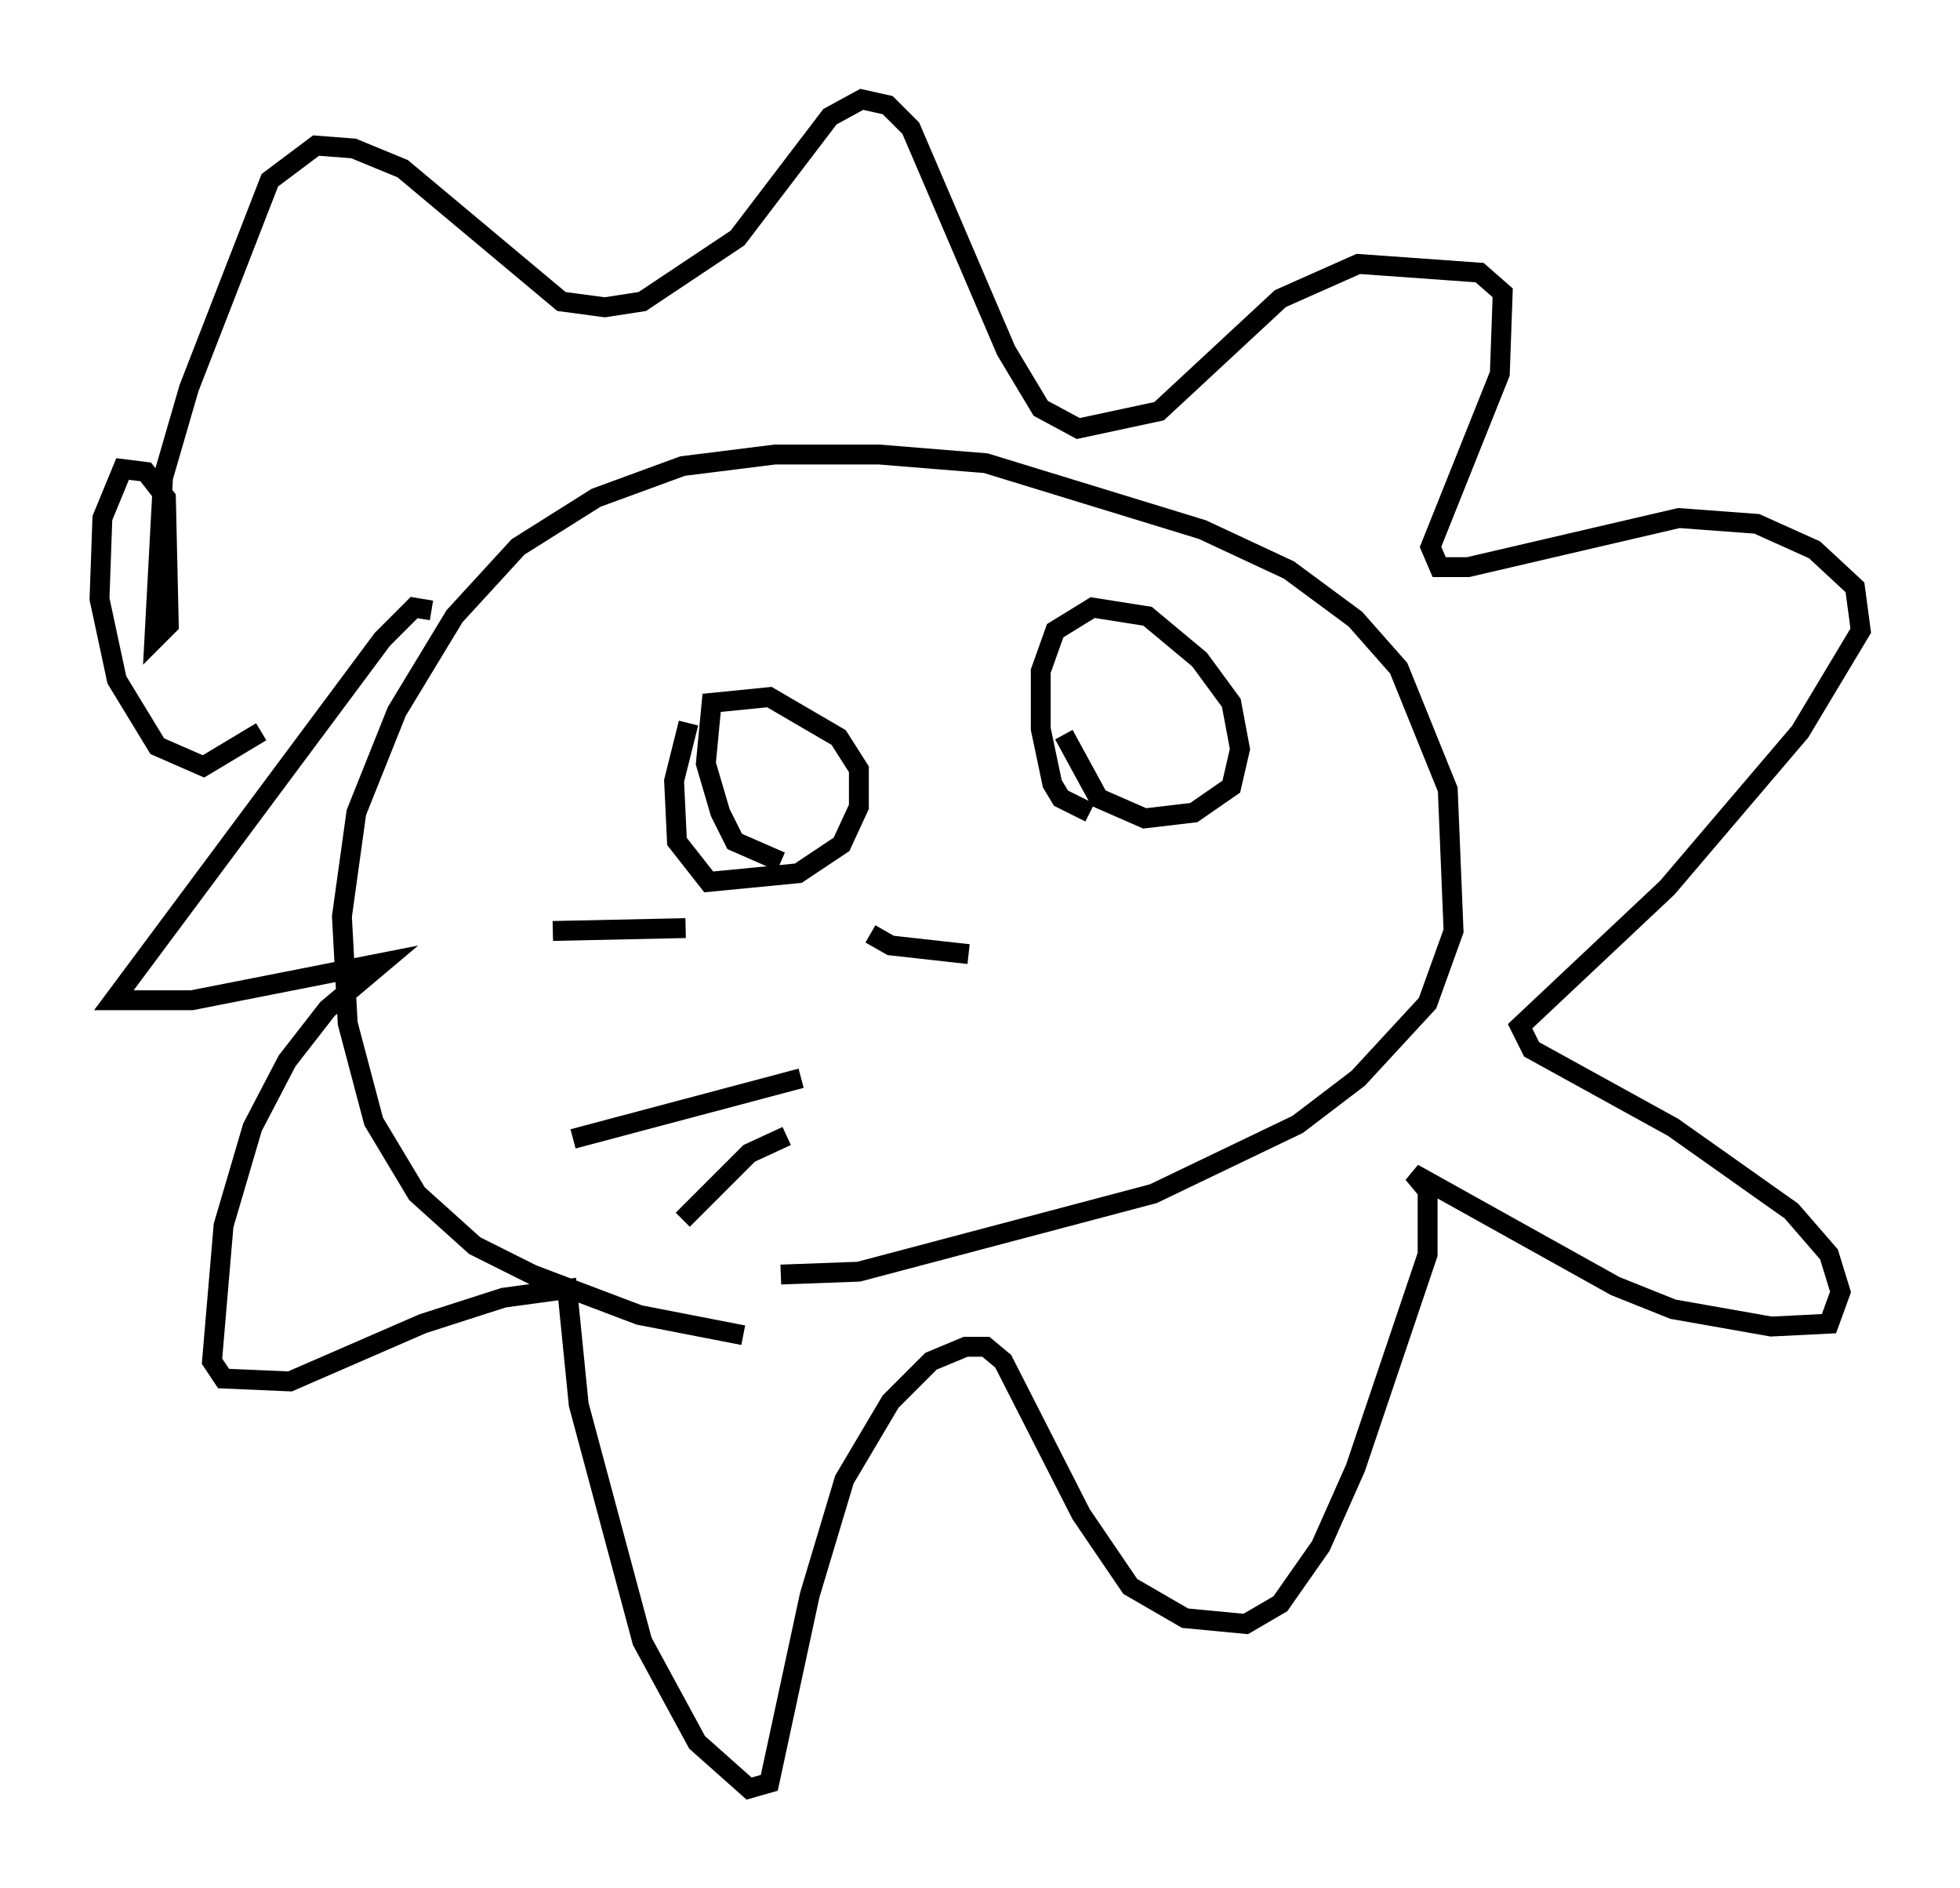 <?xml version="1.0" encoding="utf-8" ?>
<svg baseProfile="full" height="94.972" version="1.1" width="98.603" xmlns="http://www.w3.org/2000/svg" xmlns:ev="http://www.w3.org/2001/xml-events" xmlns:xlink="http://www.w3.org/1999/xlink"><defs /><rect fill="white" height="94.972" width="98.603" x="0" y="0" /><path d="M40.732, 67.022 m-3.341, 0.145 l-5.229, -1.017 -5.374, -2.034 l-2.905, -1.453 -2.905, -2.615 l-2.179, -3.631 -1.307, -4.939 l-0.291, -5.374 0.726, -5.229 l2.034, -5.084 2.905, -4.793 l3.196, -3.486 3.922, -2.469 l4.358, -1.598 4.648, -0.581 l5.229, 0.0 5.374, 0.436 l10.894, 3.341 4.358, 2.034 l3.341, 2.469 2.179, 2.469 l2.469, 6.101 0.291, 7.117 l-1.307, 3.631 -3.486, 3.777 l-3.05, 2.324 -7.263, 3.486 l-14.816, 3.922 -3.922, 0.145 m-17.575, -33.408 l-0.872, -0.145 -1.598, 1.598 l-13.508, 18.156 3.922, 0.0 l9.587, -1.888 -2.76, 2.324 l-2.034, 2.615 -1.743, 3.341 l-1.453, 4.939 -0.581, 6.827 l0.581, 0.872 3.341, 0.145 l6.682, -2.905 4.067, -1.307 l3.196, -0.436 0.581, 5.81 l3.196, 11.911 2.76, 5.084 l2.615, 2.324 1.017, -0.291 l2.034, -9.441 1.743, -5.81 l2.324, -3.922 2.034, -2.034 l1.743, -0.726 1.017, 0.0 l0.872, 0.726 3.922, 7.698 l2.469, 3.631 2.76, 1.598 l3.05, 0.291 1.743, -1.017 l2.034, -2.905 1.743, -3.922 l3.631, -10.749 0.0, -3.196 l-0.726, -0.872 10.168, 5.665 l2.905, 1.162 4.939, 0.872 l2.905, -0.145 0.581, -1.598 l-0.581, -1.888 -1.888, -2.179 l-5.955, -4.212 -7.117, -3.922 l-0.581, -1.162 7.408, -6.972 l6.682, -7.844 3.05, -5.084 l-0.291, -2.179 -2.034, -1.888 l-2.905, -1.307 -3.922, -0.291 l-10.603, 2.469 -1.453, 0.0 l-0.436, -1.017 3.486, -8.715 l0.145, -4.067 -1.162, -1.017 l-6.101, -0.436 -3.922, 1.743 l-6.101, 5.665 -4.067, 0.872 l-1.888, -1.017 -1.743, -2.905 l-4.793, -11.184 -1.162, -1.162 l-1.307, -0.291 -1.598, 0.872 l-4.648, 6.101 -4.793, 3.196 l-1.888, 0.291 -2.179, -0.291 l-7.989, -6.682 -2.469, -1.017 l-1.888, -0.145 -2.324, 1.743 l-4.067, 10.458 -1.307, 4.503 l-0.436, 8.134 0.726, -0.726 l-0.145, -6.391 -1.017, -1.307 l-1.162, -0.145 -1.017, 2.469 l-0.145, 4.067 0.872, 4.067 l2.034, 3.341 2.324, 1.017 l2.905, -1.743 m26.145, 6.536 l-2.324, -1.017 -0.726, -1.453 l-0.726, -2.469 0.291, -3.05 l2.905, -0.291 3.486, 2.034 l1.017, 1.598 0.0, 1.888 l-0.872, 1.888 -2.179, 1.453 l-4.503, 0.436 -1.598, -2.034 l-0.145, -3.05 0.726, -2.905 m20.19, 4.503 l-1.453, -0.726 -0.436, -0.726 l-0.581, -2.76 0.0, -2.905 l0.726, -2.034 1.888, -1.162 l2.76, 0.436 2.615, 2.179 l1.598, 2.179 0.436, 2.324 l-0.436, 1.888 -1.888, 1.307 l-2.469, 0.291 -2.324, -1.017 l-1.743, -3.196 m-19.028, 9.732 l-6.682, 0.145 m12.492, 7.408 l-11.475, 3.05 m10.749, -0.145 l-1.888, 0.872 -3.341, 3.341 m9.441, -14.38 l1.017, 0.581 3.922, 0.436 " fill="none" stroke="black" stroke-width="1" /></svg>